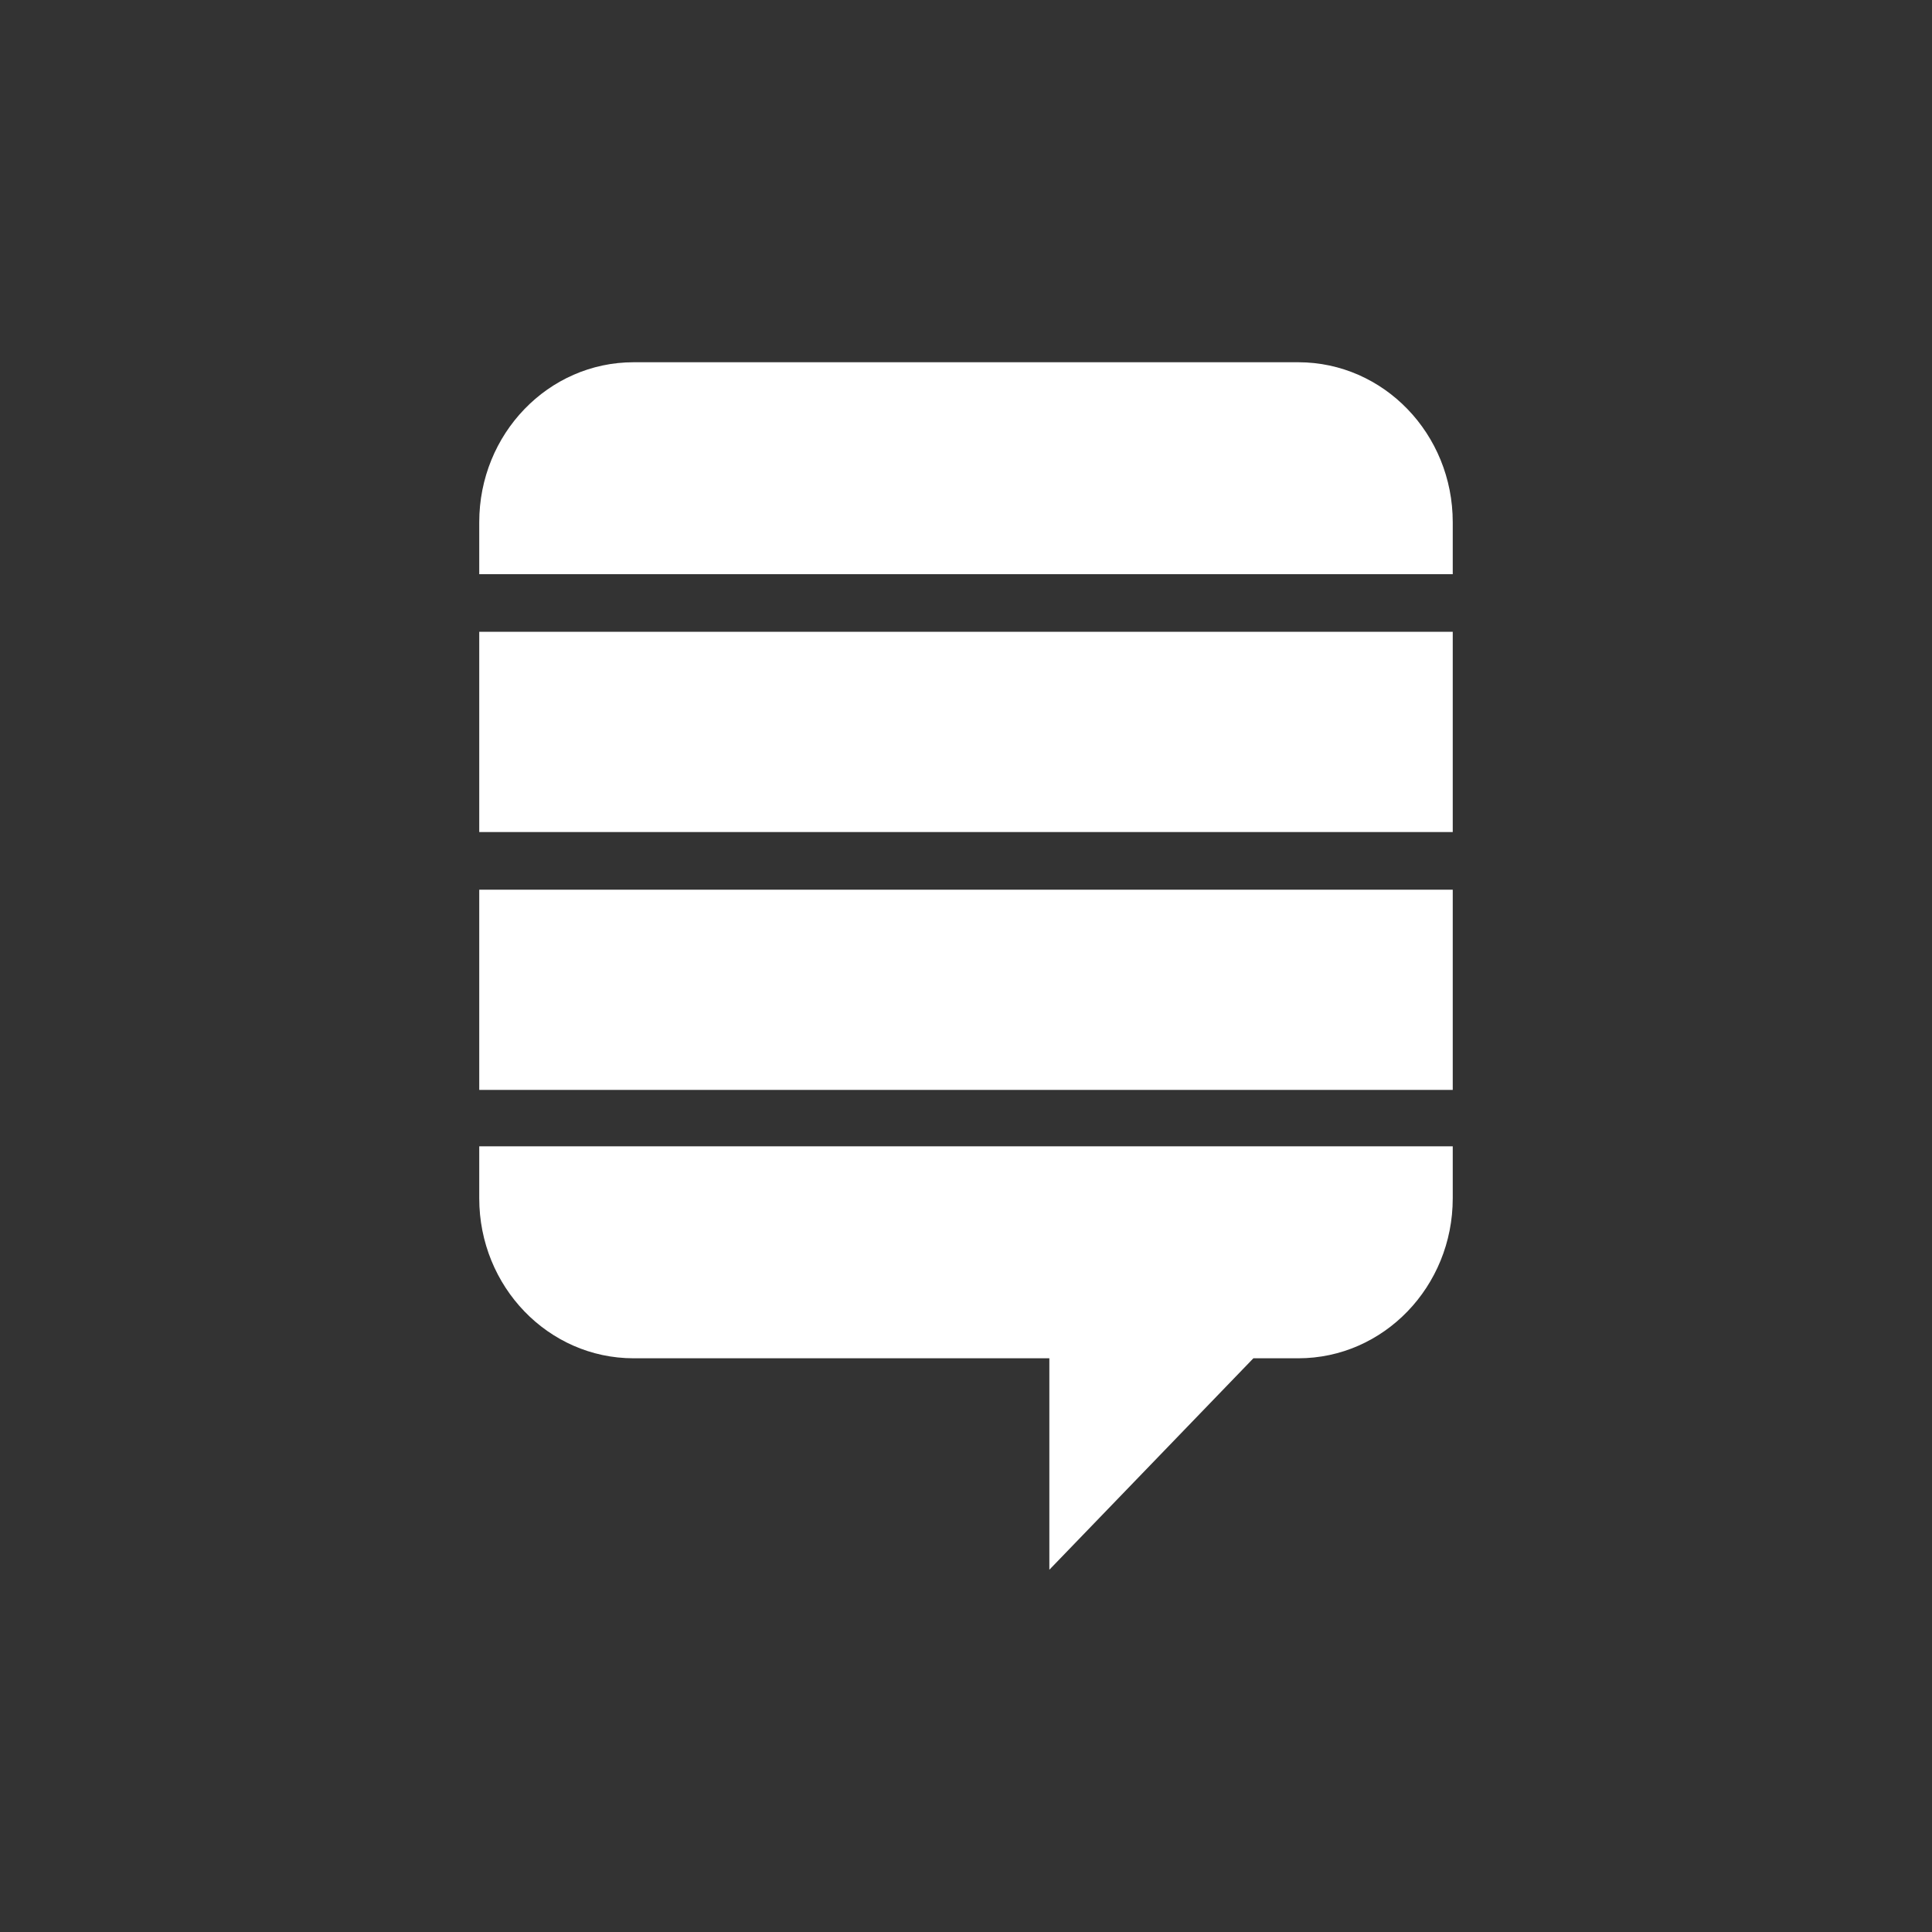 <svg xmlns="http://www.w3.org/2000/svg" width="128" height="128"><rect width="100%" height="100%" fill="#333333" stroke="none"/><path fill="#fff" d="M31.751 58.944h64.497v13.265h-64.497v-13.265zm0-3.819h64.497v-13.269h-64.497v13.269zm54.263-31.125h-44.037c-5.648 0-10.226 4.748-10.226 10.598v3.445h64.497v-3.445c.001-5.85-4.581-10.598-10.234-10.598zm-54.263 51.947v3.445c0 5.85 4.577 10.598 10.226 10.598h27.545v14.01l13.518-14.01h2.974c5.653 0 10.234-4.748 10.234-10.598v-3.445h-64.497z"/></svg>